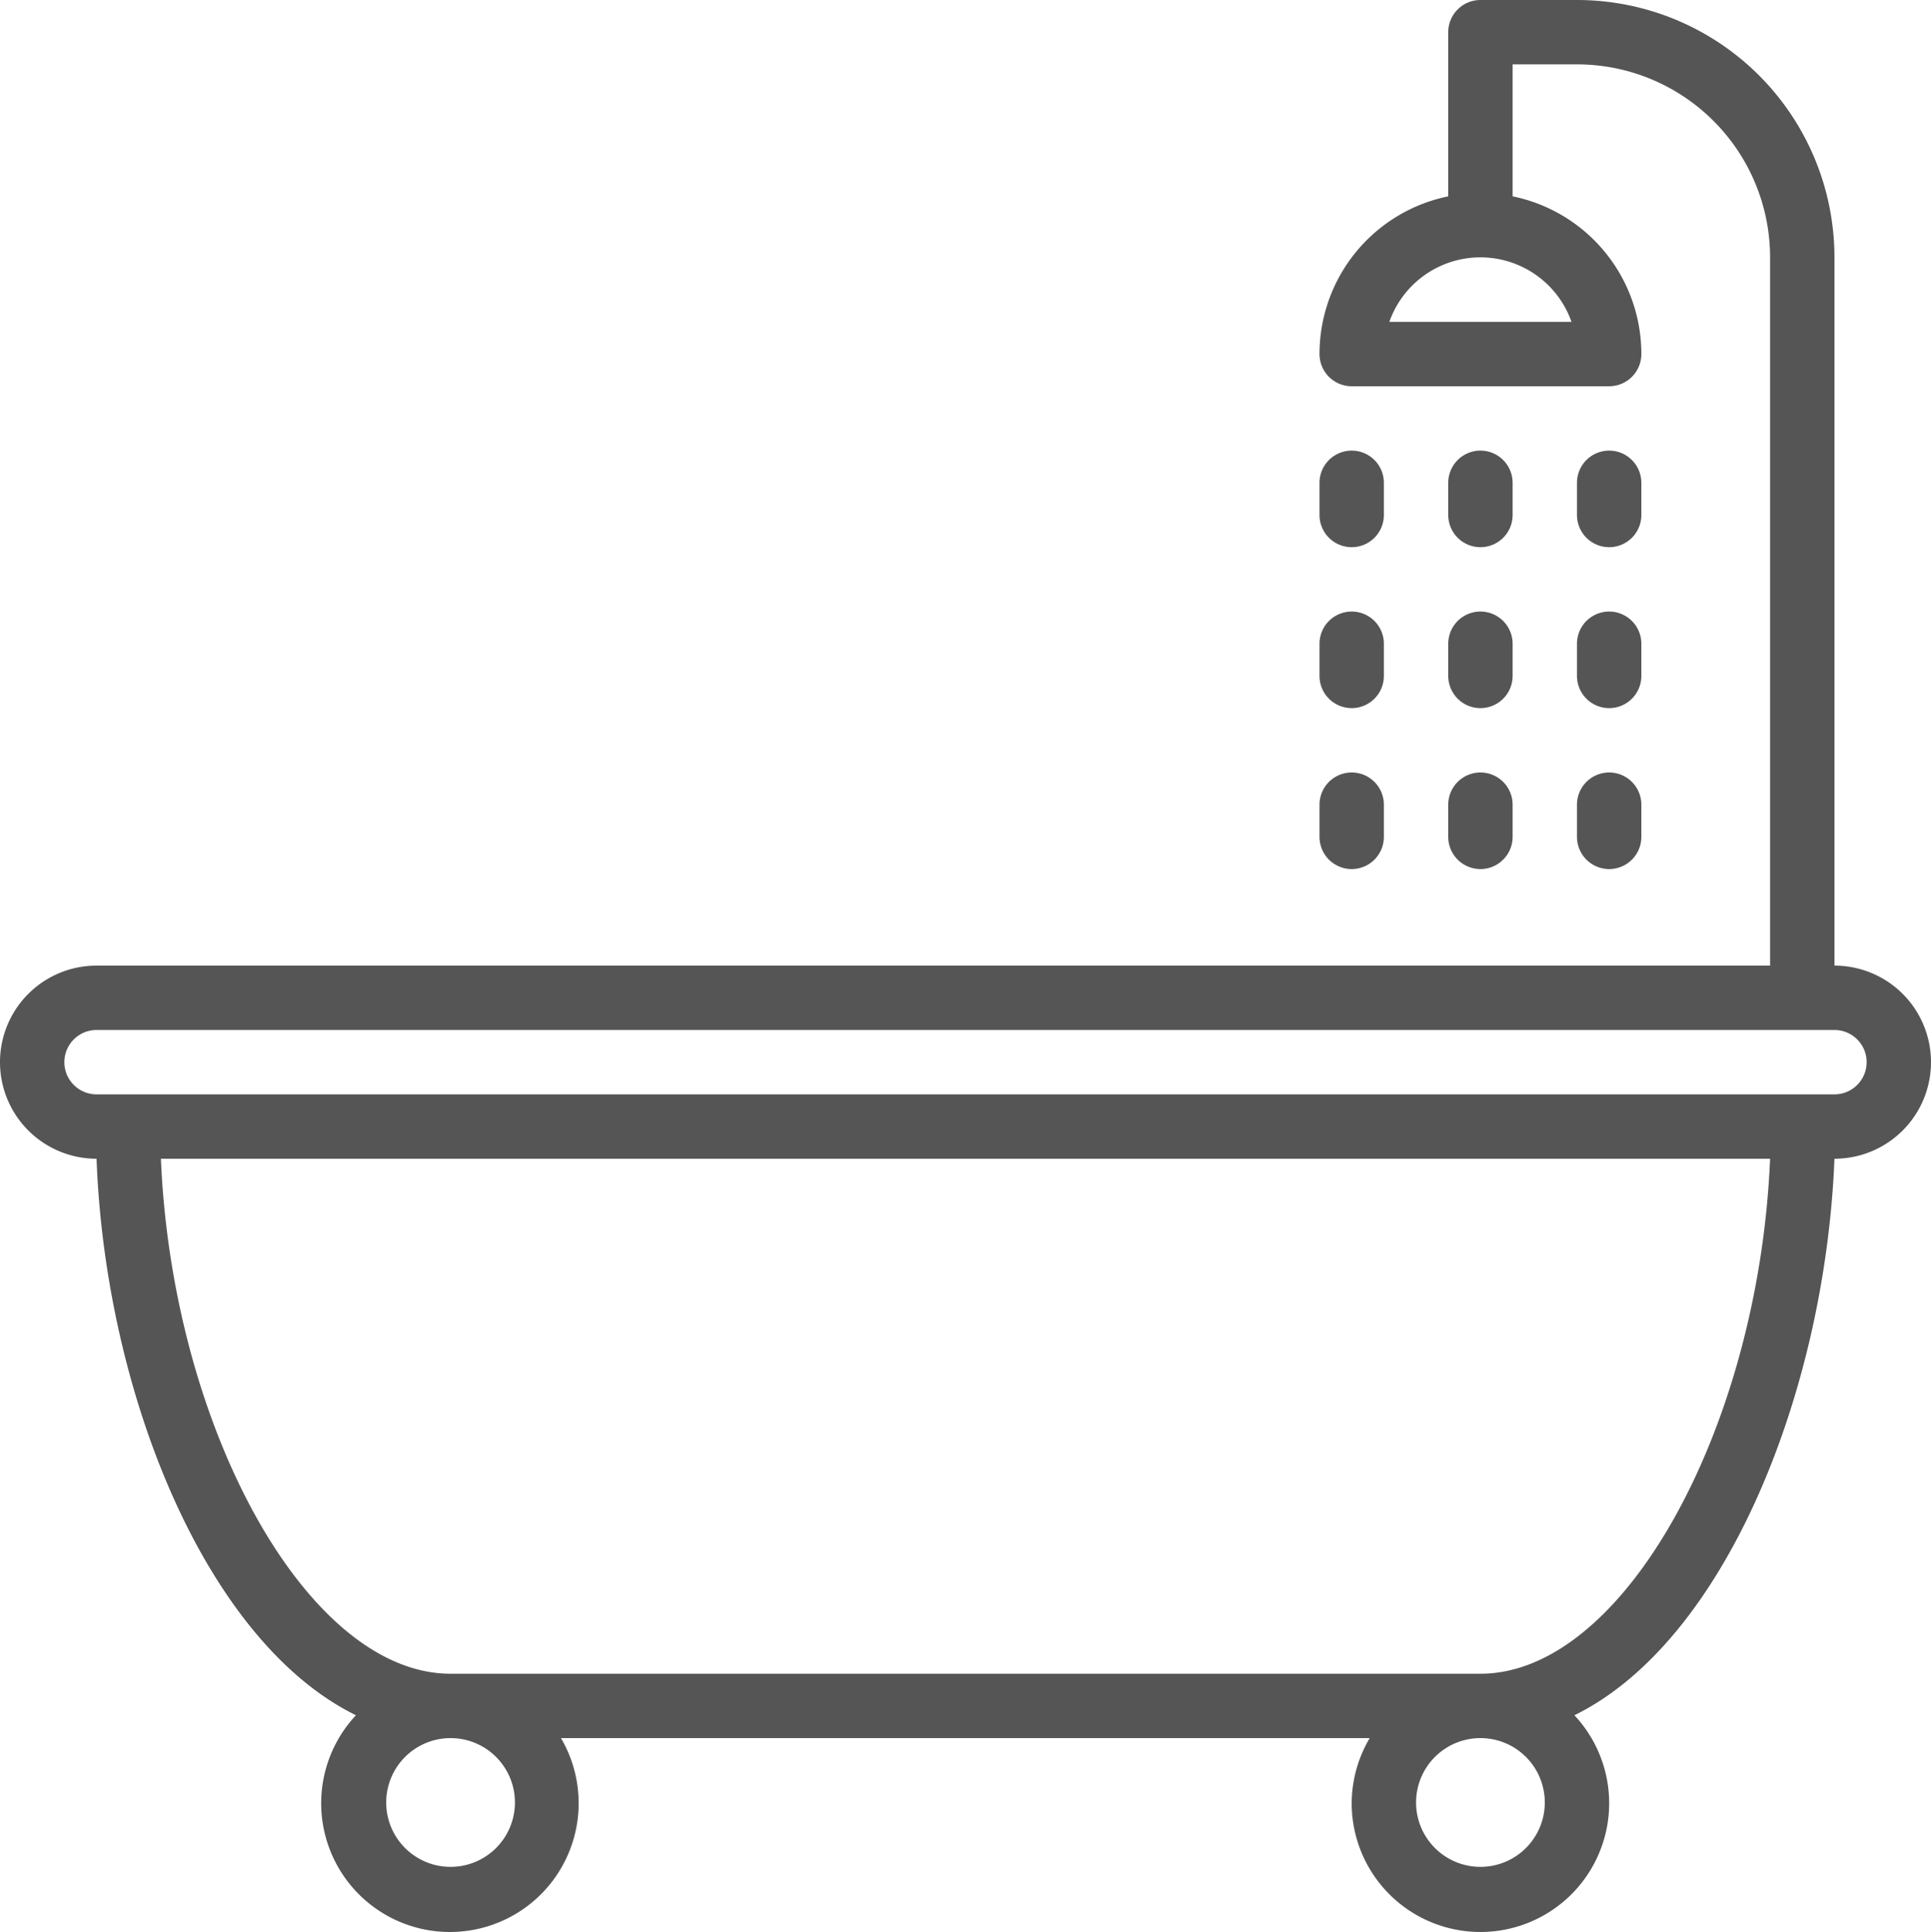 <?xml version="1.0" encoding="UTF-8" standalone="no"?>
<svg
   viewBox="0 0 60 60.024"
   x="0px"
   y="0px"
   version="1.1"
   id="svg330"
   sodipodi:docname="bath-transform.svg"
   width="60"
   height="60.024"
   inkscape:version="1.2.2 (b0a8486541, 2022-12-01)"
   xmlns:inkscape="http://www.inkscape.org/namespaces/inkscape"
   xmlns:sodipodi="http://sodipodi.sourceforge.net/DTD/sodipodi-0.dtd"
   xmlns="http://www.w3.org/2000/svg"
   xmlns:svg="http://www.w3.org/2000/svg"
   xmlns:rdf="http://www.w3.org/1999/02/22-rdf-syntax-ns#"
   xmlns:cc="http://creativecommons.org/ns#"
   xmlns:dc="http://purl.org/dc/elements/1.1/">
  <defs
     id="defs334" />
  <sodipodi:namedview
     id="namedview332"
     pagecolor="#ffffff"
     bordercolor="#000000"
     borderopacity="0.25"
     inkscape:showpageshadow="2"
     inkscape:pageopacity="0.0"
     inkscape:pagecheckerboard="0"
     inkscape:deskcolor="#d1d1d1"
     showgrid="false"
     inkscape:zoom="11.56"
     inkscape:cx="30.017301"
     inkscape:cy="30.147059"
     inkscape:window-width="1920"
     inkscape:window-height="1044"
     inkscape:window-x="3840"
     inkscape:window-y="0"
     inkscape:window-maximized="1"
     inkscape:current-layer="svg330" />
  <title
     id="title302">Bathroom Objects - Outline - 005 - Bubble with shower</title>
  <g
     data-name="01-Toilet Front"
     id="g324"
     style="fill:#555555">
    <path
       d="m 3,36 v 0 c 0.27,7.28 3.39,15 8.06,17.29 A 4,4 0 1 0 17.43,54 H 42.56 A 4,4 0 0 0 42,56 4,4 0 1 0 48.92,53.29 C 53.59,51 56.71,43.28 57,36 v 0 a 3,3 0 0 0 0,-6 V 8 A 8,8 0 0 0 49,0 h -3 a 1,1 0 0 0 -1,1 v 5.1 a 5,5 0 0 0 -4,4.9 1,1 0 0 0 1,1 h 8 A 1,1 0 0 0 51,11 5,5 0 0 0 47,6.1 V 2 h 2 a 6,6 0 0 1 6,6 V 30 H 3 a 3,3 0 0 0 0,6 z M 48.83,10 h -5.66 a 3,3 0 0 1 5.66,0 z M 16,56 a 2,2 0 1 1 -2,-2 2,2 0 0 1 2,2 z m 32,0 a 2,2 0 1 1 -2,-2 2,2 0 0 1 2,2 z M 46,52 H 14 C 9.55,52 5.35,44.36 5,36 h 50 c -0.35,8.36 -4.55,16 -9,16 z M 3,32 h 54 a 1,1 0 0 1 0,2 H 3 a 1,1 0 0 1 0,-2 z"
       id="path304"
       style="fill:#555555" />
    <path
       d="m 46,17 a 1,1 0 0 0 1,-1 v -1 a 1,1 0 0 0 -2,0 v 1 a 1,1 0 0 0 1,1 z"
       id="path306"
       style="fill:#555555" />
    <path
       d="m 45,21 a 1,1 0 0 0 2,0 v -1 a 1,1 0 0 0 -2,0 z"
       id="path308"
       style="fill:#555555" />
    <path
       d="m 45,26 a 1,1 0 0 0 2,0 v -1 a 1,1 0 0 0 -2,0 z"
       id="path310"
       style="fill:#555555" />
    <path
       d="m 42,17 a 1,1 0 0 0 1,-1 v -1 a 1,1 0 0 0 -2,0 v 1 a 1,1 0 0 0 1,1 z"
       id="path312"
       style="fill:#555555" />
    <path
       d="m 42,22 a 1,1 0 0 0 1,-1 v -1 a 1,1 0 0 0 -2,0 v 1 a 1,1 0 0 0 1,1 z"
       id="path314"
       style="fill:#555555" />
    <path
       d="m 42,27 a 1,1 0 0 0 1,-1 v -1 a 1,1 0 0 0 -2,0 v 1 a 1,1 0 0 0 1,1 z"
       id="path316"
       style="fill:#555555" />
    <path
       d="m 50,17 a 1,1 0 0 0 1,-1 v -1 a 1,1 0 0 0 -2,0 v 1 a 1,1 0 0 0 1,1 z"
       id="path318"
       style="fill:#555555" />
    <path
       d="m 49,21 a 1,1 0 0 0 2,0 v -1 a 1,1 0 0 0 -2,0 z"
       id="path320"
       style="fill:#555555" />
    <path
       d="m 49,26 a 1,1 0 0 0 2,0 v -1 a 1,1 0 0 0 -2,0 z"
       id="path322"
       style="fill:#555555" />
  </g>
</svg>
